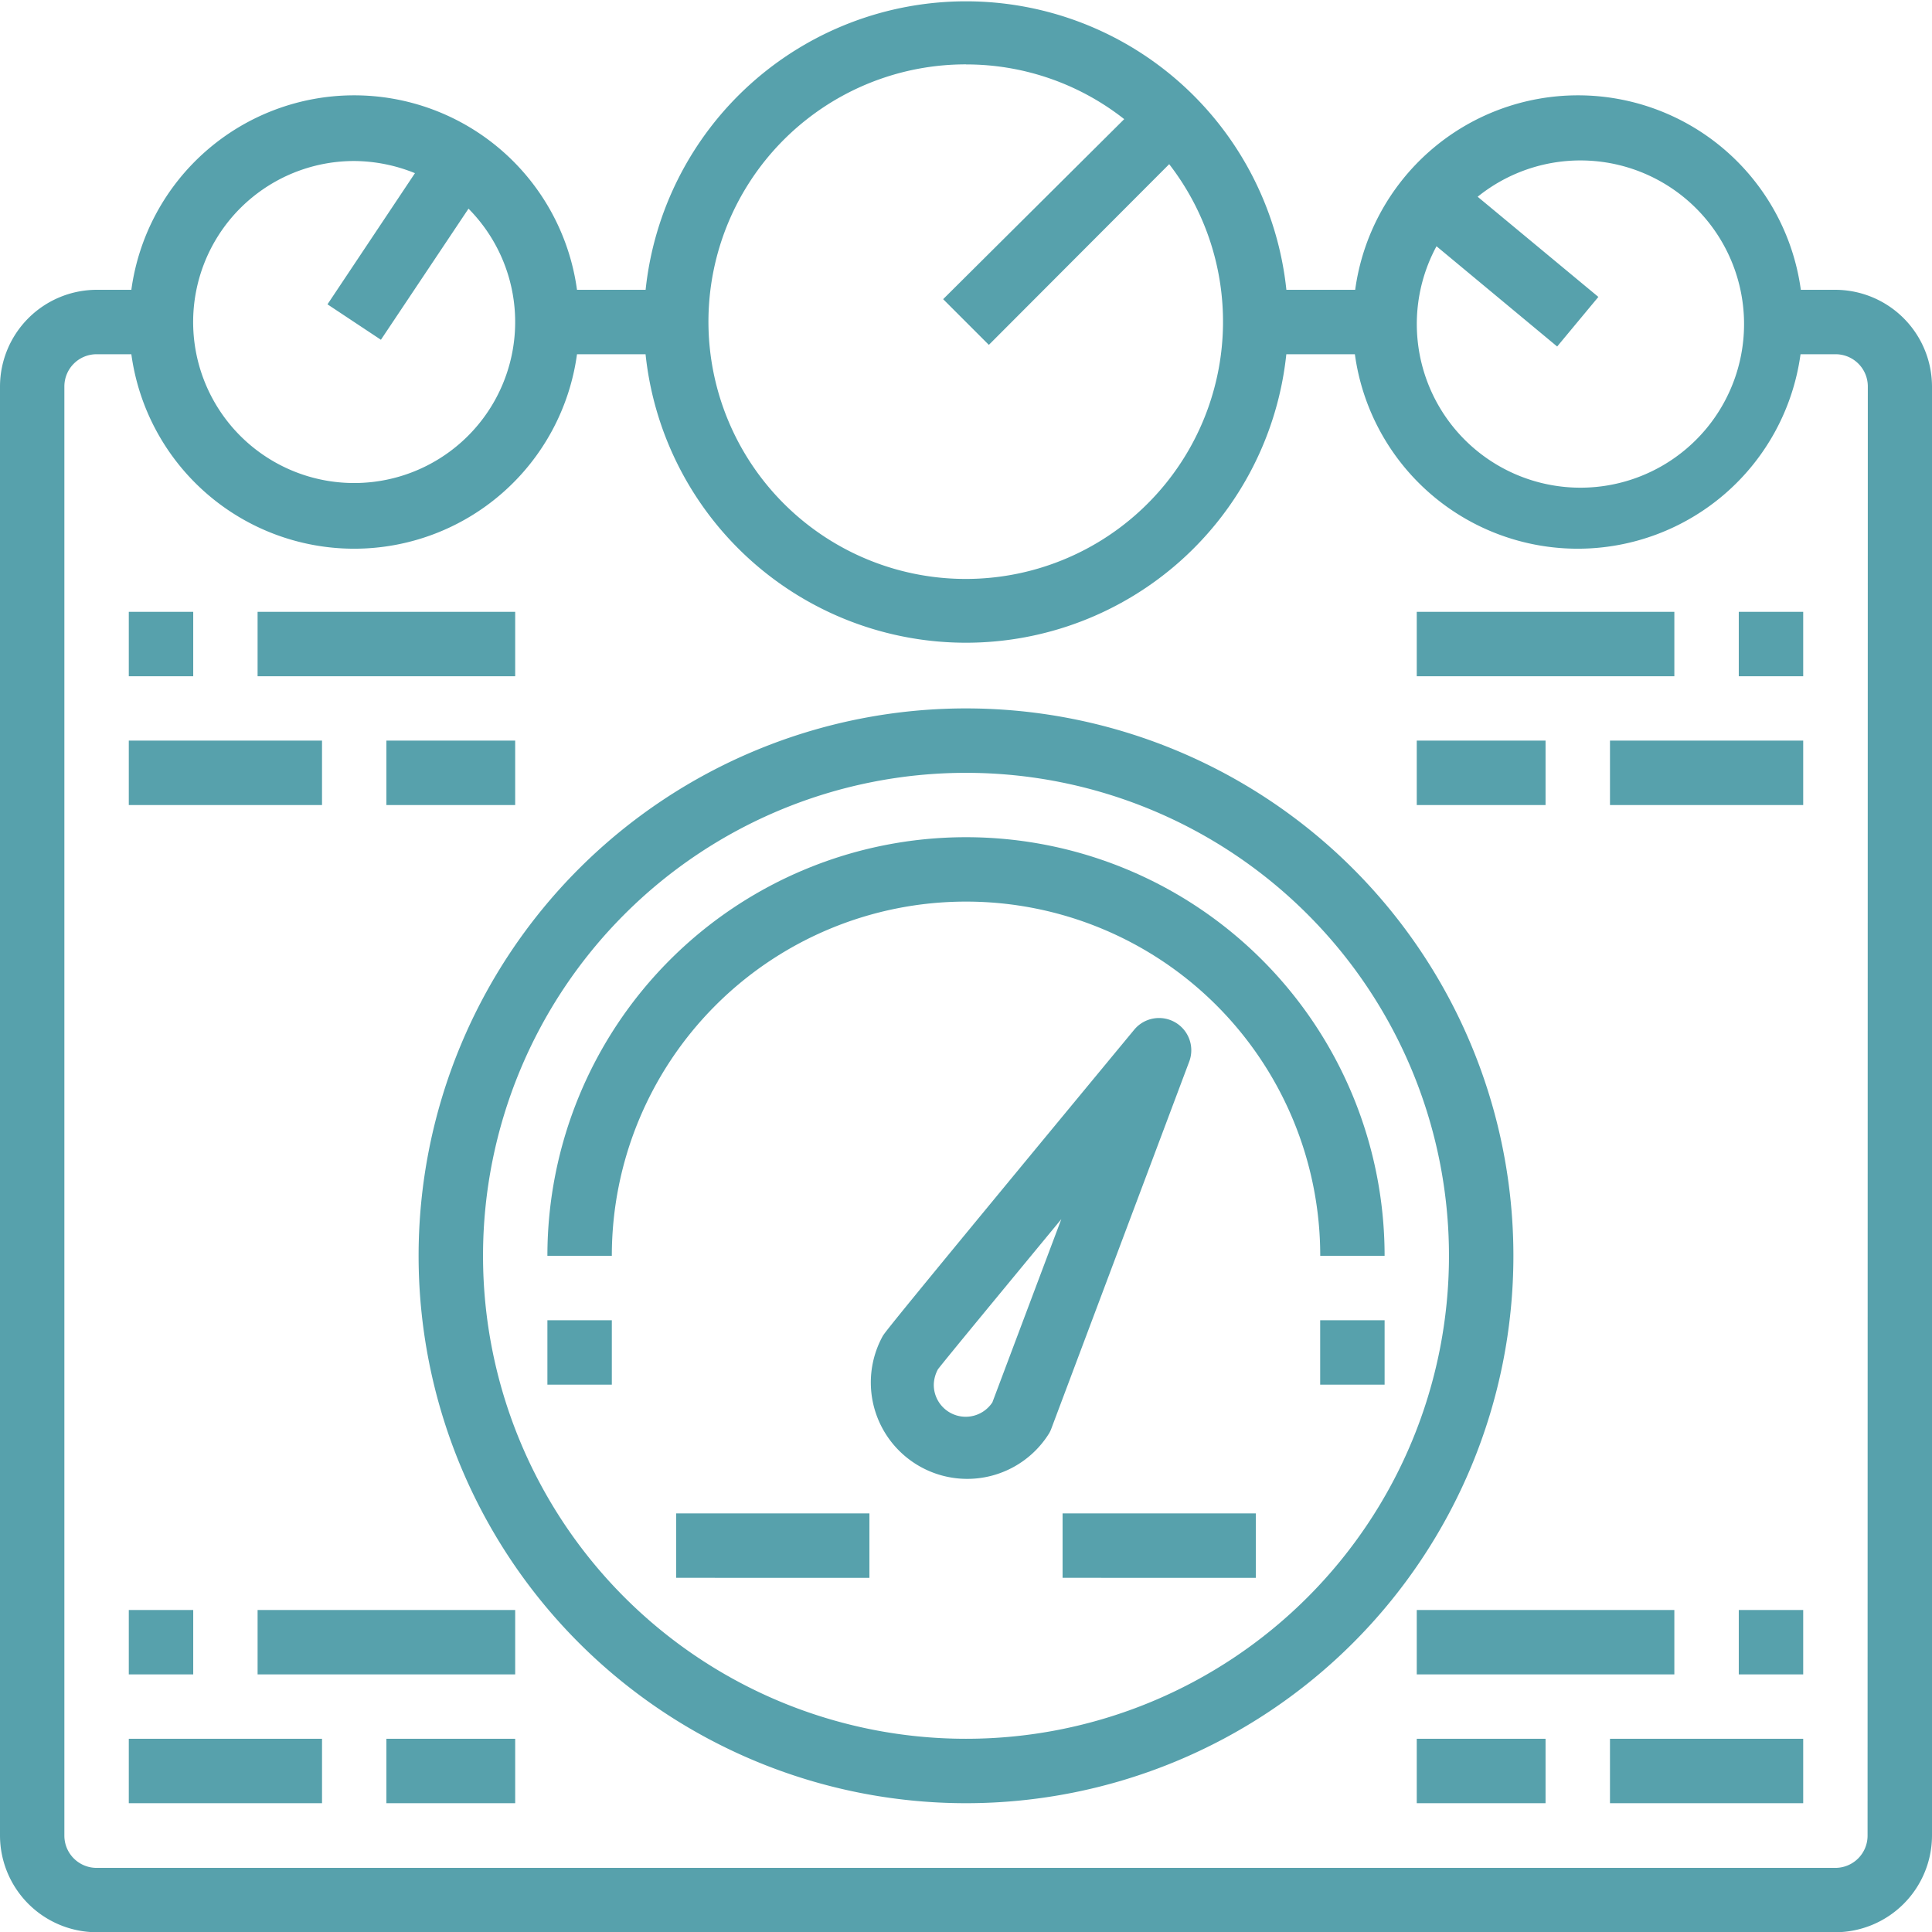 <svg xmlns="http://www.w3.org/2000/svg" width="31.786" height="31.786" viewBox="0 0 31.786 31.786">
  <g id="imc-metric" transform="translate(-2 -1.999)">
    <path id="Caminho_72" data-name="Caminho 72" d="M32.2,6.767h-.572a3.7,3.7,0,0,0-7.332,0H23.164a5.3,5.3,0,0,0-10.542,0H11.493a3.7,3.7,0,0,0-7.332,0H3.589A1.594,1.594,0,0,0,2,8.357V32.2a1.594,1.594,0,0,0,1.589,1.589H32.2A1.594,1.594,0,0,0,33.786,32.2V8.357A1.594,1.594,0,0,0,32.2,6.767Zm-6.564-.715L27.619,7.7l.678-.816L26.311,5.236a2.692,2.692,0,1,1-.678.816Zm-7.74-2.993a4.2,4.2,0,0,1,2.6.9L17.517,6.921l.752.752L21.236,4.7a4.233,4.233,0,1,1-3.343-1.642ZM7.827,4.648a2.691,2.691,0,0,1,1,.2L7.388,7.006l.879.583L9.708,5.432a2.649,2.649,0,1,1-1.881-.784ZM32.726,32.2a.53.53,0,0,1-.53.53H3.589a.53.53,0,0,1-.53-.53V8.357a.53.53,0,0,1,.53-.53h.572a3.7,3.7,0,0,0,7.332,0h1.128a5.3,5.3,0,0,0,10.542,0h1.128a3.7,3.7,0,0,0,7.332,0H32.2a.53.53,0,0,1,.53.53Z" transform="translate(0)" fill="#57a1ac"/>
    <path id="Caminho_73" data-name="Caminho 73" d="M24.006,24a9.006,9.006,0,1,0,9.006,9.006A9.006,9.006,0,0,0,24.006,24Zm0,16.952a7.946,7.946,0,1,1,7.946-7.946,7.946,7.946,0,0,1-7.946,7.946Z" transform="translate(-6.113 -10.346)" fill="#57a1ac"/>
    <path id="Caminho_74" data-name="Caminho 74" d="M32.774,34.887a6.887,6.887,0,1,0-13.774,0h1.06a5.827,5.827,0,1,1,11.655,0Z" transform="translate(-7.994 -12.227)" fill="#57a1ac"/>
    <path id="Caminho_75" data-name="Caminho 75" d="M34.036,33.686a.53.53,0,0,0-.673.117c-4.058,4.906-4.106,4.985-4.143,5.049a1.586,1.586,0,0,0,2.744,1.589A.535.535,0,0,0,32,40.361l2.267-6.034A.53.53,0,0,0,34.036,33.686Zm-3.009,6.251a.525.525,0,0,1-.964-.291.557.557,0,0,1,.069-.254c.148-.191,1.028-1.256,2.029-2.469Z" transform="translate(-12.7 -14.866)" fill="#57a1ac"/>
    <path id="Caminho_76" data-name="Caminho 76" d="M35,49h3.179v1.06H35Z" transform="translate(-15.518 -22.102)" fill="#57a1ac"/>
    <path id="Caminho_77" data-name="Caminho 77" d="M23,49h3.179v1.06H23Z" transform="translate(-9.875 -22.102)" fill="#57a1ac"/>
    <path id="Caminho_78" data-name="Caminho 78" d="M19,43h1.06v1.06H19Z" transform="translate(-7.994 -19.28)" fill="#57a1ac"/>
    <path id="Caminho_79" data-name="Caminho 79" d="M43,43h1.06v1.06H43Z" transform="translate(-19.28 -19.28)" fill="#57a1ac"/>
    <path id="Caminho_80" data-name="Caminho 80" d="M46,52h4.238v1.06H46Z" transform="translate(-20.691 -23.513)" fill="#57a1ac"/>
    <path id="Caminho_81" data-name="Caminho 81" d="M56,52h1.06v1.06H56Z" transform="translate(-25.393 -23.513)" fill="#57a1ac"/>
    <path id="Caminho_82" data-name="Caminho 82" d="M56,21h1.06v1.06H56Z" transform="translate(-25.393 -8.935)" fill="#57a1ac"/>
    <path id="Caminho_83" data-name="Caminho 83" d="M46,56h2.119v1.06H46Z" transform="translate(-20.691 -25.394)" fill="#57a1ac"/>
    <path id="Caminho_84" data-name="Caminho 84" d="M52,56h3.179v1.06H52Z" transform="translate(-23.512 -25.394)" fill="#57a1ac"/>
    <path id="Caminho_85" data-name="Caminho 85" d="M10,52h4.238v1.06H10Z" transform="translate(-3.762 -23.513)" fill="#57a1ac"/>
    <path id="Caminho_86" data-name="Caminho 86" d="M6,52H7.06v1.06H6Z" transform="translate(-1.881 -23.513)" fill="#57a1ac"/>
    <path id="Caminho_87" data-name="Caminho 87" d="M14,56h2.119v1.06H14Z" transform="translate(-5.643 -25.394)" fill="#57a1ac"/>
    <path id="Caminho_88" data-name="Caminho 88" d="M6,56H9.179v1.06H6Z" transform="translate(-1.881 -25.394)" fill="#57a1ac"/>
    <path id="Caminho_89" data-name="Caminho 89" d="M46,21h4.238v1.06H46Z" transform="translate(-20.691 -8.935)" fill="#57a1ac"/>
    <path id="Caminho_90" data-name="Caminho 90" d="M46,25h2.119v1.06H46Z" transform="translate(-20.691 -10.816)" fill="#57a1ac"/>
    <path id="Caminho_91" data-name="Caminho 91" d="M52,25h3.179v1.06H52Z" transform="translate(-23.512 -10.816)" fill="#57a1ac"/>
    <path id="Caminho_92" data-name="Caminho 92" d="M10,21h4.238v1.06H10Z" transform="translate(-3.762 -8.935)" fill="#57a1ac"/>
    <path id="Caminho_93" data-name="Caminho 93" d="M6,21H7.06v1.06H6Z" transform="translate(-1.881 -8.935)" fill="#57a1ac"/>
    <path id="Caminho_94" data-name="Caminho 94" d="M14,25h2.119v1.06H14Z" transform="translate(-5.643 -10.816)" fill="#57a1ac"/>
    <path id="Caminho_95" data-name="Caminho 95" d="M6,25H9.179v1.06H6Z" transform="translate(-1.881 -10.816)" fill="#57a1ac"/>
  </g>
</svg>
